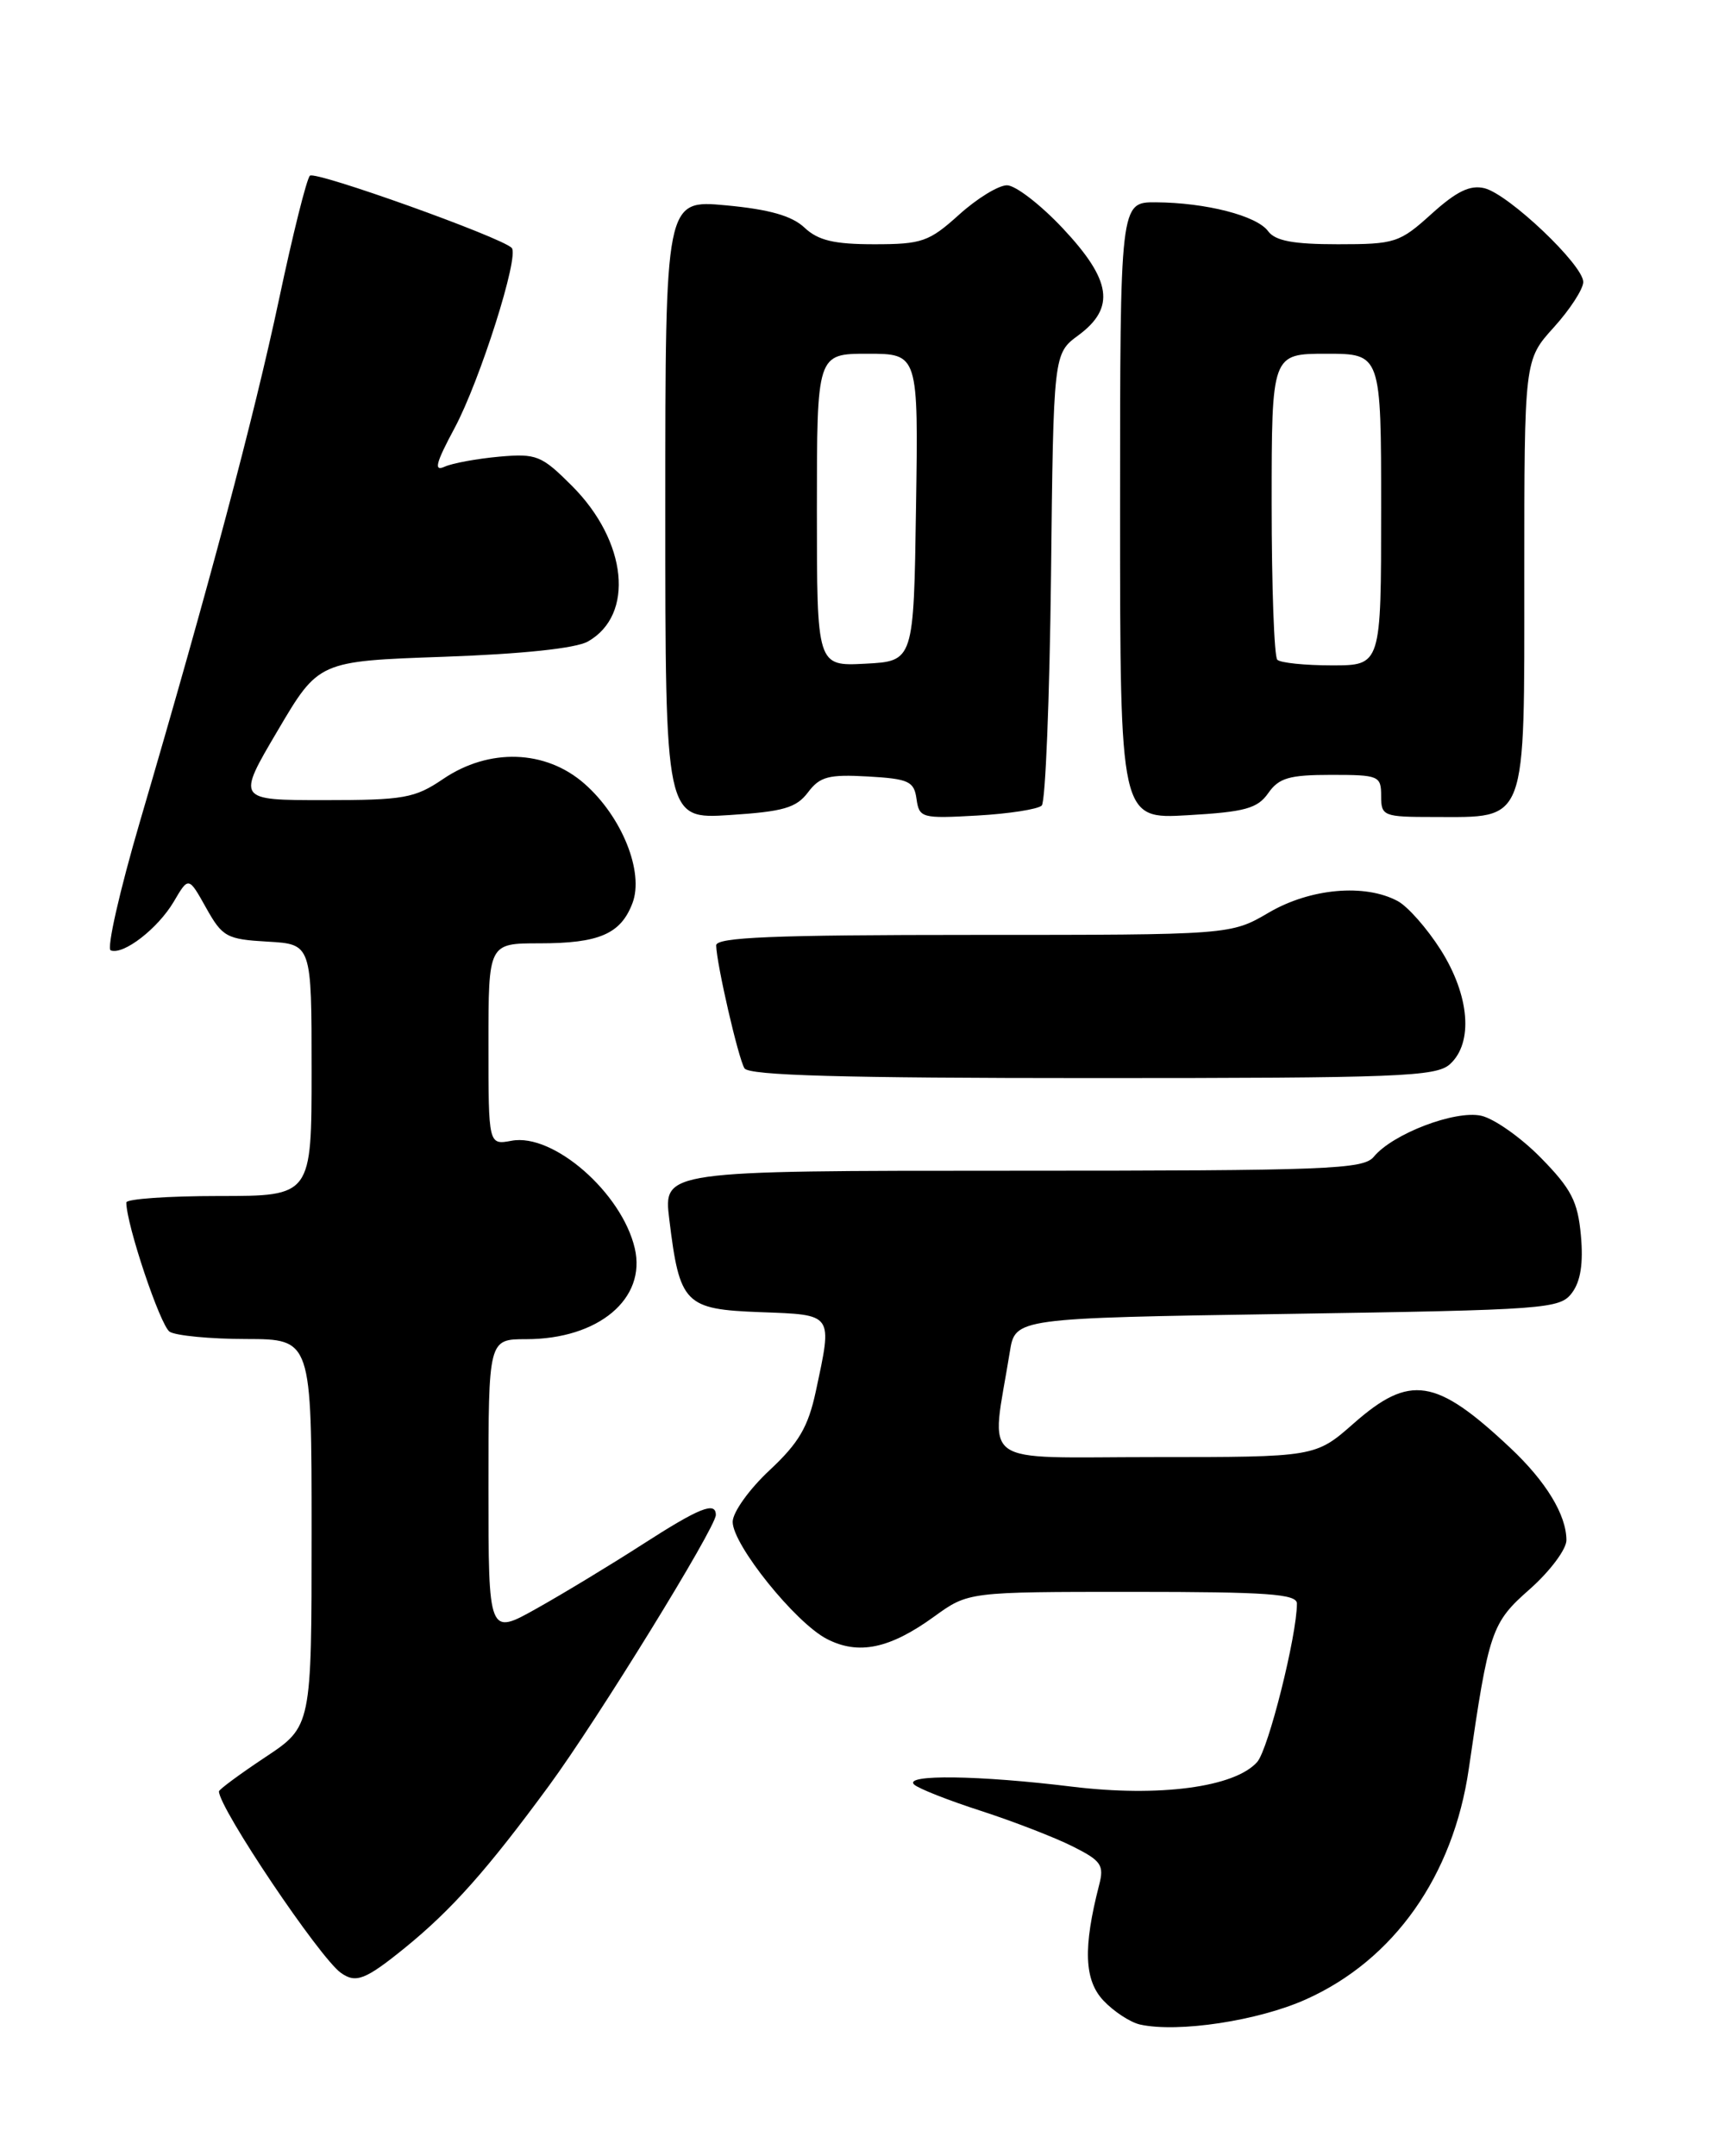 <?xml version="1.0" encoding="UTF-8" standalone="no"?>
<!DOCTYPE svg PUBLIC "-//W3C//DTD SVG 1.1//EN" "http://www.w3.org/Graphics/SVG/1.1/DTD/svg11.dtd" >
<svg xmlns="http://www.w3.org/2000/svg" xmlns:xlink="http://www.w3.org/1999/xlink" version="1.1" viewBox="0 0 204 256">
 <g >
 <path fill="currentColor"
d=" M 155.10 237.37 C 165.53 232.69 172.57 222.71 174.41 210.00 C 176.79 193.58 177.09 192.69 181.66 188.67 C 184.04 186.56 186.00 183.95 186.00 182.87 C 186.00 179.87 183.58 175.89 179.33 171.90 C 170.50 163.60 167.42 163.12 160.74 169.00 C 156.19 173.00 156.19 173.00 137.08 173.00 C 115.76 173.00 117.67 174.39 119.91 160.50 C 120.55 156.50 120.55 156.50 152.86 156.00 C 183.69 155.52 185.23 155.41 186.66 153.50 C 187.69 152.13 188.02 149.98 187.72 146.68 C 187.35 142.64 186.59 141.16 182.97 137.47 C 180.61 135.06 177.41 132.81 175.88 132.47 C 172.78 131.79 165.38 134.61 163.13 137.34 C 161.89 138.84 157.73 139.00 120.26 139.00 C 78.77 139.00 78.77 139.00 79.47 144.75 C 80.70 154.84 81.30 155.45 90.26 155.79 C 99.04 156.12 98.86 155.87 96.87 165.20 C 95.96 169.43 94.85 171.32 91.37 174.57 C 88.96 176.82 87.00 179.56 87.00 180.69 C 87.00 183.41 94.44 192.66 98.18 194.59 C 101.93 196.53 105.65 195.76 110.93 191.93 C 114.98 189.00 114.98 189.00 134.49 189.00 C 150.50 189.00 154.00 189.25 154.00 190.39 C 154.00 194.17 150.61 207.71 149.28 209.20 C 146.63 212.20 137.64 213.39 127.31 212.13 C 116.26 210.77 107.22 210.65 108.55 211.88 C 109.07 212.36 112.65 213.77 116.50 215.01 C 120.35 216.26 125.23 218.15 127.35 219.21 C 130.78 220.93 131.13 221.44 130.51 223.82 C 128.60 231.24 128.74 235.10 131.02 237.52 C 132.24 238.82 134.21 240.11 135.37 240.37 C 139.88 241.37 149.42 239.93 155.10 237.37 Z  M 48.11 231.24 C 53.64 226.74 57.87 221.99 65.20 212.00 C 70.96 204.15 85.00 181.36 85.00 179.87 C 85.00 178.23 83.05 179.01 76.28 183.37 C 72.55 185.77 66.91 189.19 63.75 190.96 C 58.00 194.19 58.00 194.19 58.00 176.60 C 58.00 159.00 58.00 159.00 62.47 159.00 C 71.06 159.00 76.79 154.20 75.37 148.19 C 73.82 141.60 65.69 134.51 60.75 135.44 C 58.00 135.95 58.00 135.95 58.00 123.97 C 58.00 112.00 58.00 112.00 64.07 112.00 C 71.14 112.00 73.71 110.89 75.10 107.23 C 76.50 103.55 73.85 96.95 69.40 93.05 C 64.79 89.00 58.07 88.78 52.60 92.50 C 49.25 94.77 47.96 95.00 38.51 95.00 C 28.10 95.00 28.10 95.00 32.97 86.75 C 37.83 78.50 37.83 78.50 52.67 77.98 C 62.01 77.65 68.35 76.98 69.80 76.17 C 75.38 73.03 74.49 64.26 67.92 57.69 C 64.30 54.07 63.72 53.83 59.27 54.22 C 56.65 54.46 53.73 54.99 52.80 55.41 C 51.48 56.01 51.74 54.99 53.97 50.84 C 56.99 45.21 61.70 30.37 60.76 29.43 C 59.49 28.15 37.44 20.26 36.80 20.86 C 36.42 21.21 34.77 27.80 33.14 35.50 C 30.15 49.56 24.81 69.63 16.63 97.50 C 14.21 105.75 12.64 112.65 13.15 112.84 C 14.66 113.41 18.74 110.25 20.63 107.06 C 22.39 104.06 22.39 104.06 24.47 107.78 C 26.41 111.25 26.91 111.52 31.78 111.80 C 37.00 112.10 37.00 112.10 37.00 127.05 C 37.00 142.00 37.00 142.00 26.00 142.00 C 19.95 142.00 15.00 142.35 15.00 142.77 C 15.00 145.39 19.04 157.41 20.15 158.12 C 20.89 158.58 24.99 158.98 29.25 158.98 C 37.00 159.00 37.00 159.00 37.00 181.99 C 37.00 204.98 37.00 204.98 31.50 208.63 C 28.47 210.64 26.00 212.47 26.00 212.69 C 26.00 214.67 37.92 232.40 40.47 234.23 C 42.26 235.51 43.39 235.07 48.11 231.24 Z  M 172.17 126.35 C 174.97 123.81 174.51 118.20 171.07 112.77 C 169.45 110.22 167.16 107.62 165.96 106.98 C 162.06 104.89 155.59 105.47 150.68 108.34 C 146.14 111.00 146.14 111.00 115.57 111.00 C 91.76 111.00 85.01 111.28 85.04 112.25 C 85.10 114.51 87.67 125.66 88.40 126.84 C 88.93 127.69 100.03 128.00 129.73 128.00 C 166.12 128.00 170.53 127.83 172.17 126.35 Z  M 95.94 94.08 C 97.35 92.20 98.40 91.93 103.05 92.19 C 107.91 92.47 108.54 92.76 108.83 94.86 C 109.15 97.12 109.45 97.20 116.03 96.83 C 119.80 96.62 123.25 96.08 123.70 95.64 C 124.14 95.20 124.63 82.95 124.80 68.41 C 125.09 41.99 125.09 41.99 128.05 39.81 C 132.47 36.54 131.99 33.28 126.20 27.11 C 123.56 24.30 120.58 22.00 119.57 22.00 C 118.56 22.00 116.00 23.57 113.87 25.50 C 110.32 28.70 109.47 29.00 103.81 29.00 C 99.03 29.00 97.15 28.55 95.53 27.03 C 94.03 25.62 91.35 24.86 86.21 24.38 C 79.00 23.71 79.00 23.71 79.00 60.49 C 79.00 97.26 79.00 97.26 86.64 96.77 C 93.01 96.36 94.55 95.92 95.94 94.08 Z  M 150.60 94.16 C 151.86 92.36 153.10 92.00 158.06 92.00 C 163.73 92.00 164.00 92.11 164.00 94.50 C 164.00 96.90 164.25 97.00 170.28 97.00 C 181.44 97.00 181.00 98.18 181.00 68.31 C 181.00 42.74 181.00 42.74 184.50 38.87 C 186.43 36.74 188.00 34.31 188.00 33.48 C 188.00 31.46 179.17 23.08 176.28 22.35 C 174.57 21.93 172.97 22.70 169.99 25.39 C 166.19 28.83 165.65 29.00 158.86 29.00 C 153.56 29.00 151.43 28.60 150.58 27.45 C 149.24 25.61 143.20 24.06 137.25 24.02 C 133.00 24.00 133.00 24.00 133.00 60.63 C 133.00 97.26 133.00 97.26 141.04 96.79 C 147.85 96.40 149.32 95.99 150.60 94.16 Z  M 97.00 60.55 C 97.00 42.00 97.00 42.00 103.02 42.00 C 109.05 42.00 109.05 42.00 108.77 60.25 C 108.50 78.50 108.50 78.50 102.75 78.80 C 97.00 79.10 97.00 79.10 97.00 60.55 Z  M 151.67 78.33 C 151.30 77.97 151.00 69.64 151.00 59.83 C 151.00 42.00 151.00 42.00 157.50 42.00 C 164.00 42.00 164.00 42.00 164.00 60.50 C 164.00 79.00 164.00 79.00 158.17 79.00 C 154.96 79.00 152.03 78.70 151.67 78.33 Z "/>
</g>
</svg>